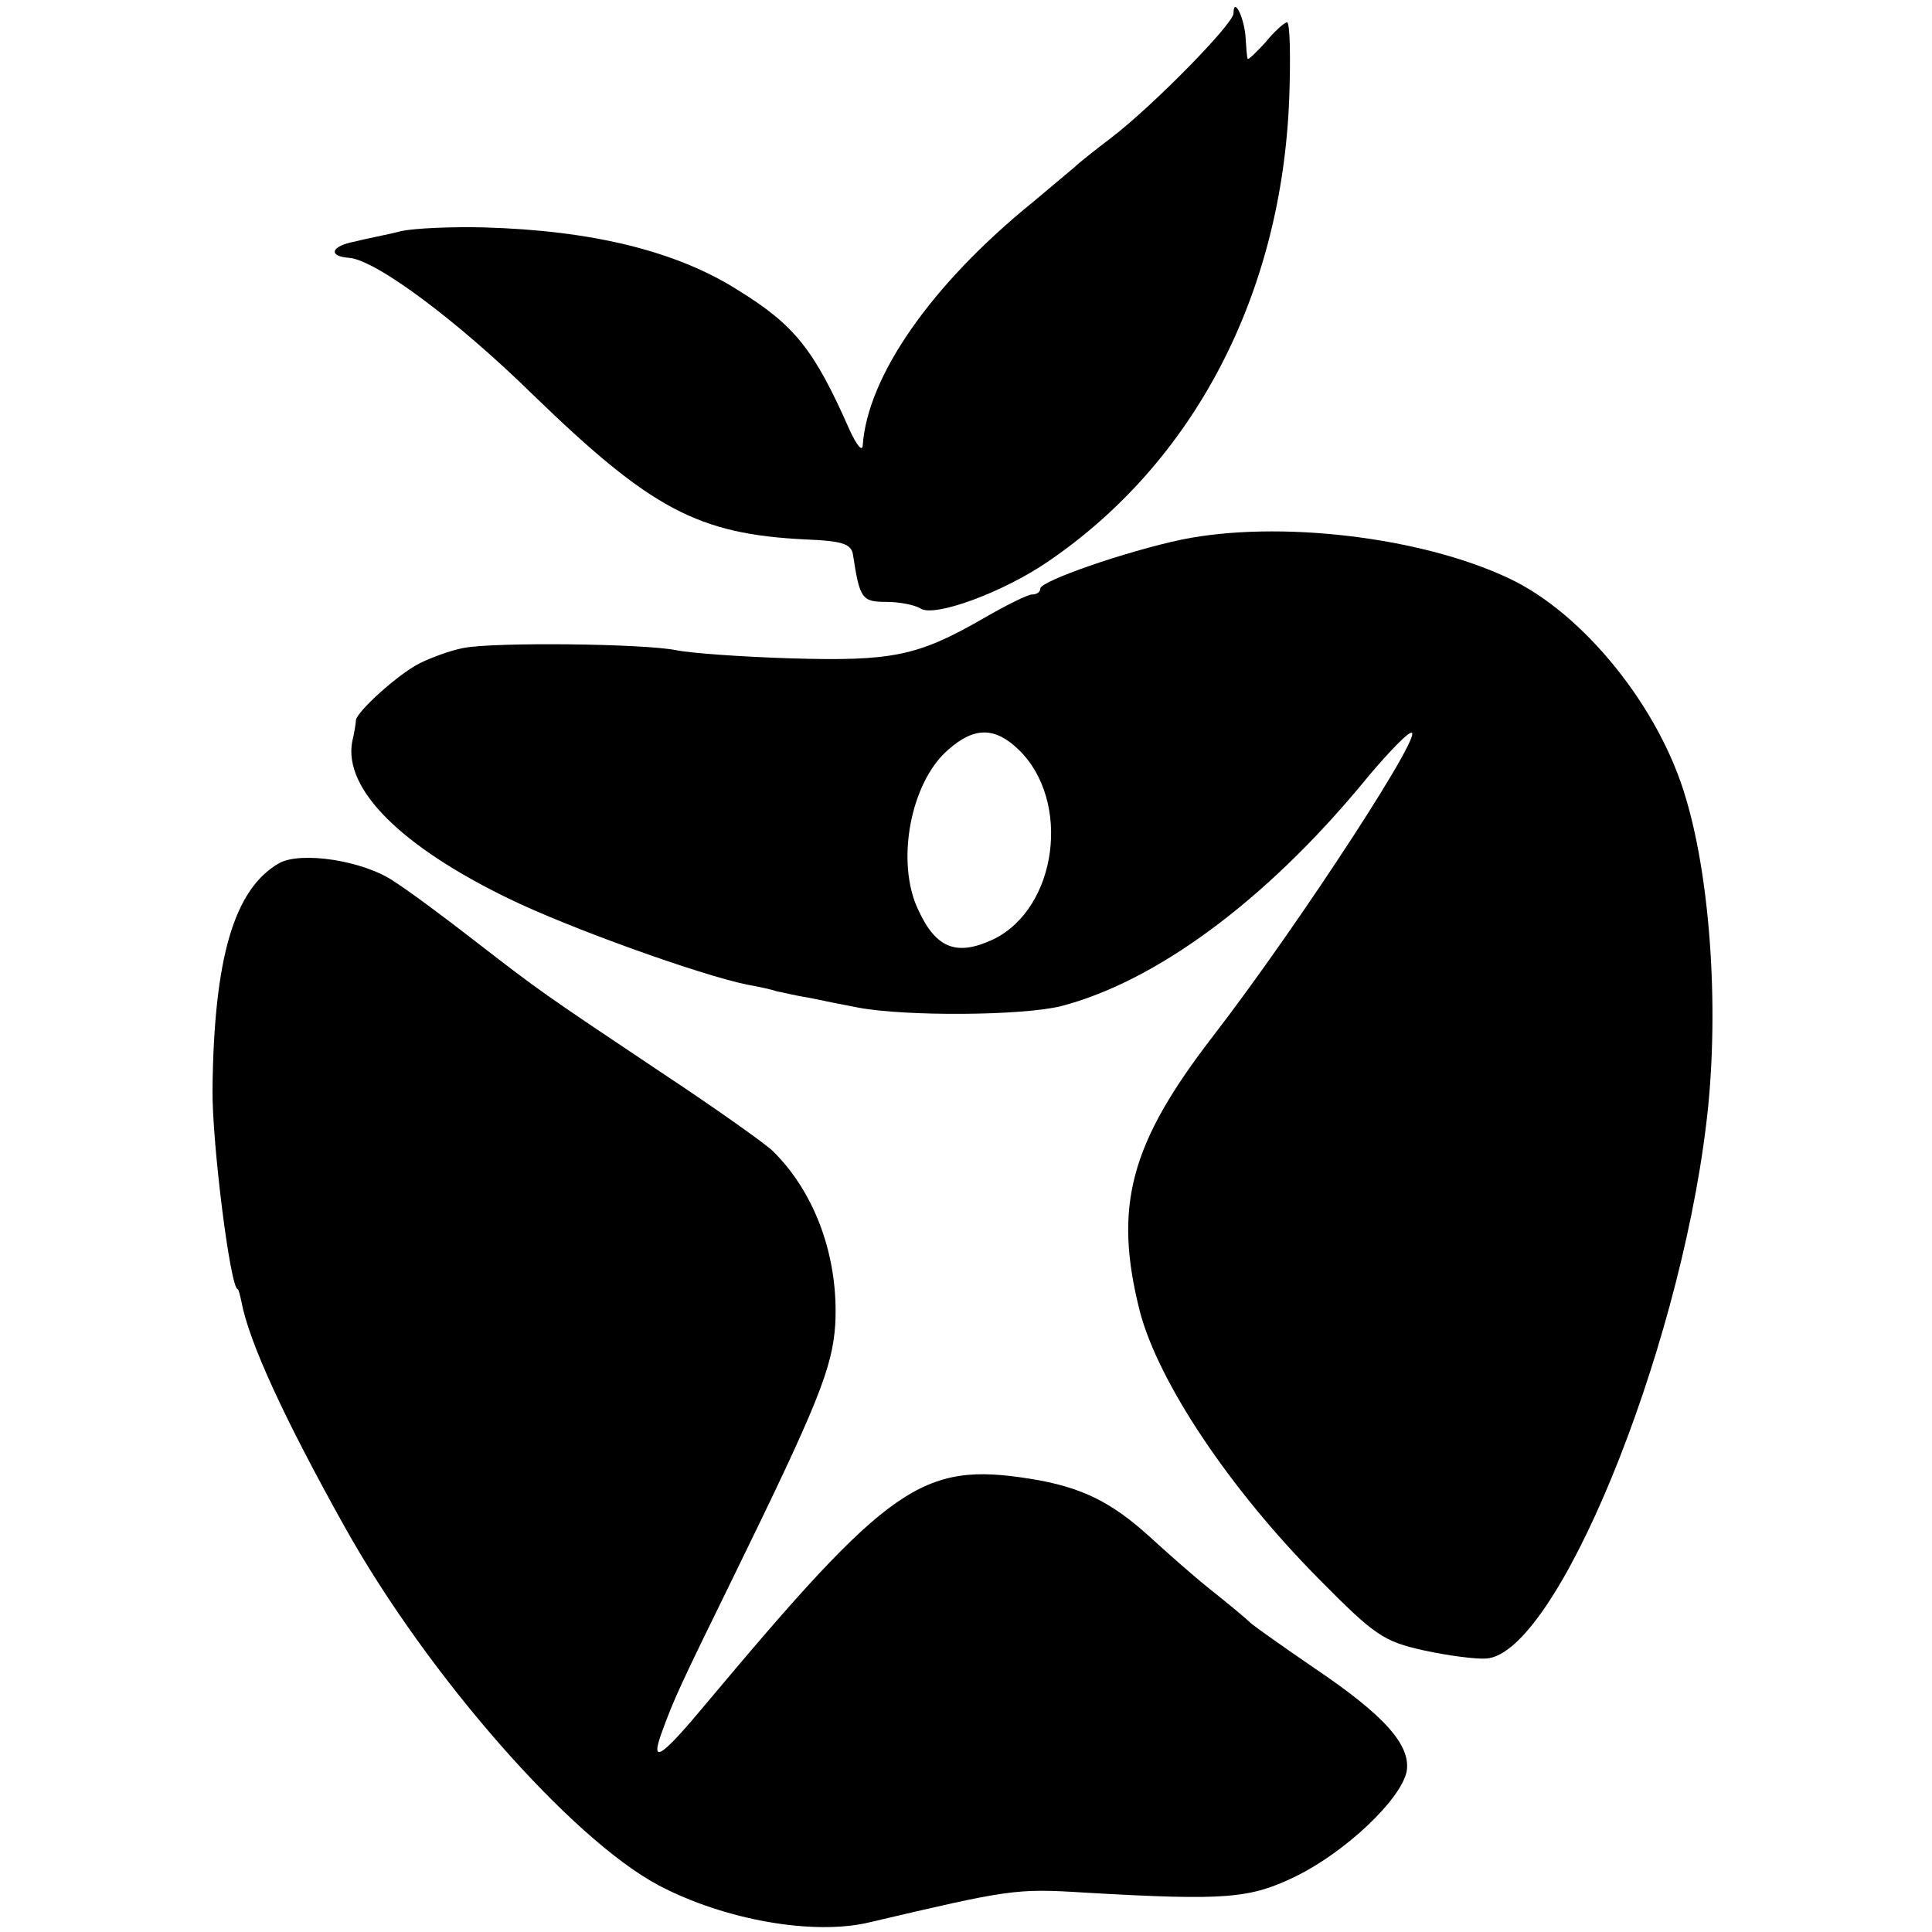 <?xml version="1.0" standalone="no"?>
<!DOCTYPE svg PUBLIC "-//W3C//DTD SVG 20010904//EN"
 "http://www.w3.org/TR/2001/REC-SVG-20010904/DTD/svg10.dtd">
<svg version="1.0" xmlns="http://www.w3.org/2000/svg"
 width="260pt" height="260pt" viewBox="0 0 260 260"
 preserveAspectRatio="xMidYMid meet">
<g transform="translate(0,260) scale(0.1,-0.1)"
fill="#000000" stroke="none">
<path d="M1660 2582 c0 -14 -108 -124 -164 -167 -21 -16 -44 -34 -50 -40 -6
-5 -31 -26 -56 -47 -137 -111 -223 -235 -229 -328 -1 -8 -8 1 -17 20 -48 109
-74 142 -150 189 -83 53 -197 81 -344 85 -41 1 -91 -1 -110 -5 -19 -5 -47 -10
-62 -14 -33 -6 -37 -20 -8 -22 36 -3 145 -84 247 -184 159 -154 222 -188 368
-195 49 -2 61 -6 63 -21 9 -59 12 -63 45 -63 17 0 38 -4 46 -9 19 -12 111 22
171 63 197 134 315 360 325 624 2 56 1 102 -3 102 -3 0 -17 -12 -29 -27 -13
-14 -23 -24 -24 -22 -1 2 -2 16 -3 32 -3 27 -16 51 -16 29z"/>
<path d="M1591 1874 c-76 -16 -191 -56 -191 -66 0 -5 -5 -8 -11 -8 -6 0 -36
-15 -67 -33 -87 -50 -122 -57 -257 -53 -66 2 -136 7 -155 11 -45 9 -246 11
-286 3 -17 -3 -44 -13 -60 -21 -29 -15 -83 -64 -85 -76 0 -3 -2 -17 -5 -29
-12 -64 66 -141 210 -211 82 -40 258 -103 321 -116 17 -3 35 -7 40 -9 6 -1 26
-6 45 -9 19 -4 49 -10 65 -13 64 -12 221 -11 273 2 127 33 274 141 405 299 27
33 56 64 64 68 31 19 -147 -255 -265 -408 -111 -144 -134 -228 -98 -370 25
-95 120 -238 241 -360 75 -76 87 -84 141 -96 32 -7 70 -12 84 -11 94 6 258
405 296 718 18 145 7 325 -27 439 -35 122 -138 250 -239 297 -119 56 -310 78
-439 52z m-220 -283 c71 -69 52 -213 -34 -255 -49 -23 -77 -13 -101 39 -31 64
-11 172 40 216 35 31 63 31 95 0z"/>
<path d="M375 1438 c-60 -35 -87 -127 -89 -303 -1 -71 24 -270 34 -270 1 0 3
-8 5 -17 10 -54 58 -158 139 -303 111 -199 304 -419 422 -482 89 -47 209 -68
284 -50 188 44 196 46 290 40 191 -11 222 -8 284 22 67 33 141 103 149 141 6
35 -29 75 -124 139 -41 28 -79 55 -85 60 -6 6 -30 26 -54 45 -24 19 -61 52
-84 73 -51 46 -91 66 -160 77 -145 23 -189 -8 -436 -303 -60 -72 -75 -82 -60
-40 17 47 25 64 98 213 113 231 132 279 136 337 5 89 -26 177 -84 234 -9 9
-75 56 -146 103 -166 111 -166 111 -254 179 -41 32 -91 69 -110 81 -41 28
-126 41 -155 24z"/>
</g>
</svg>
